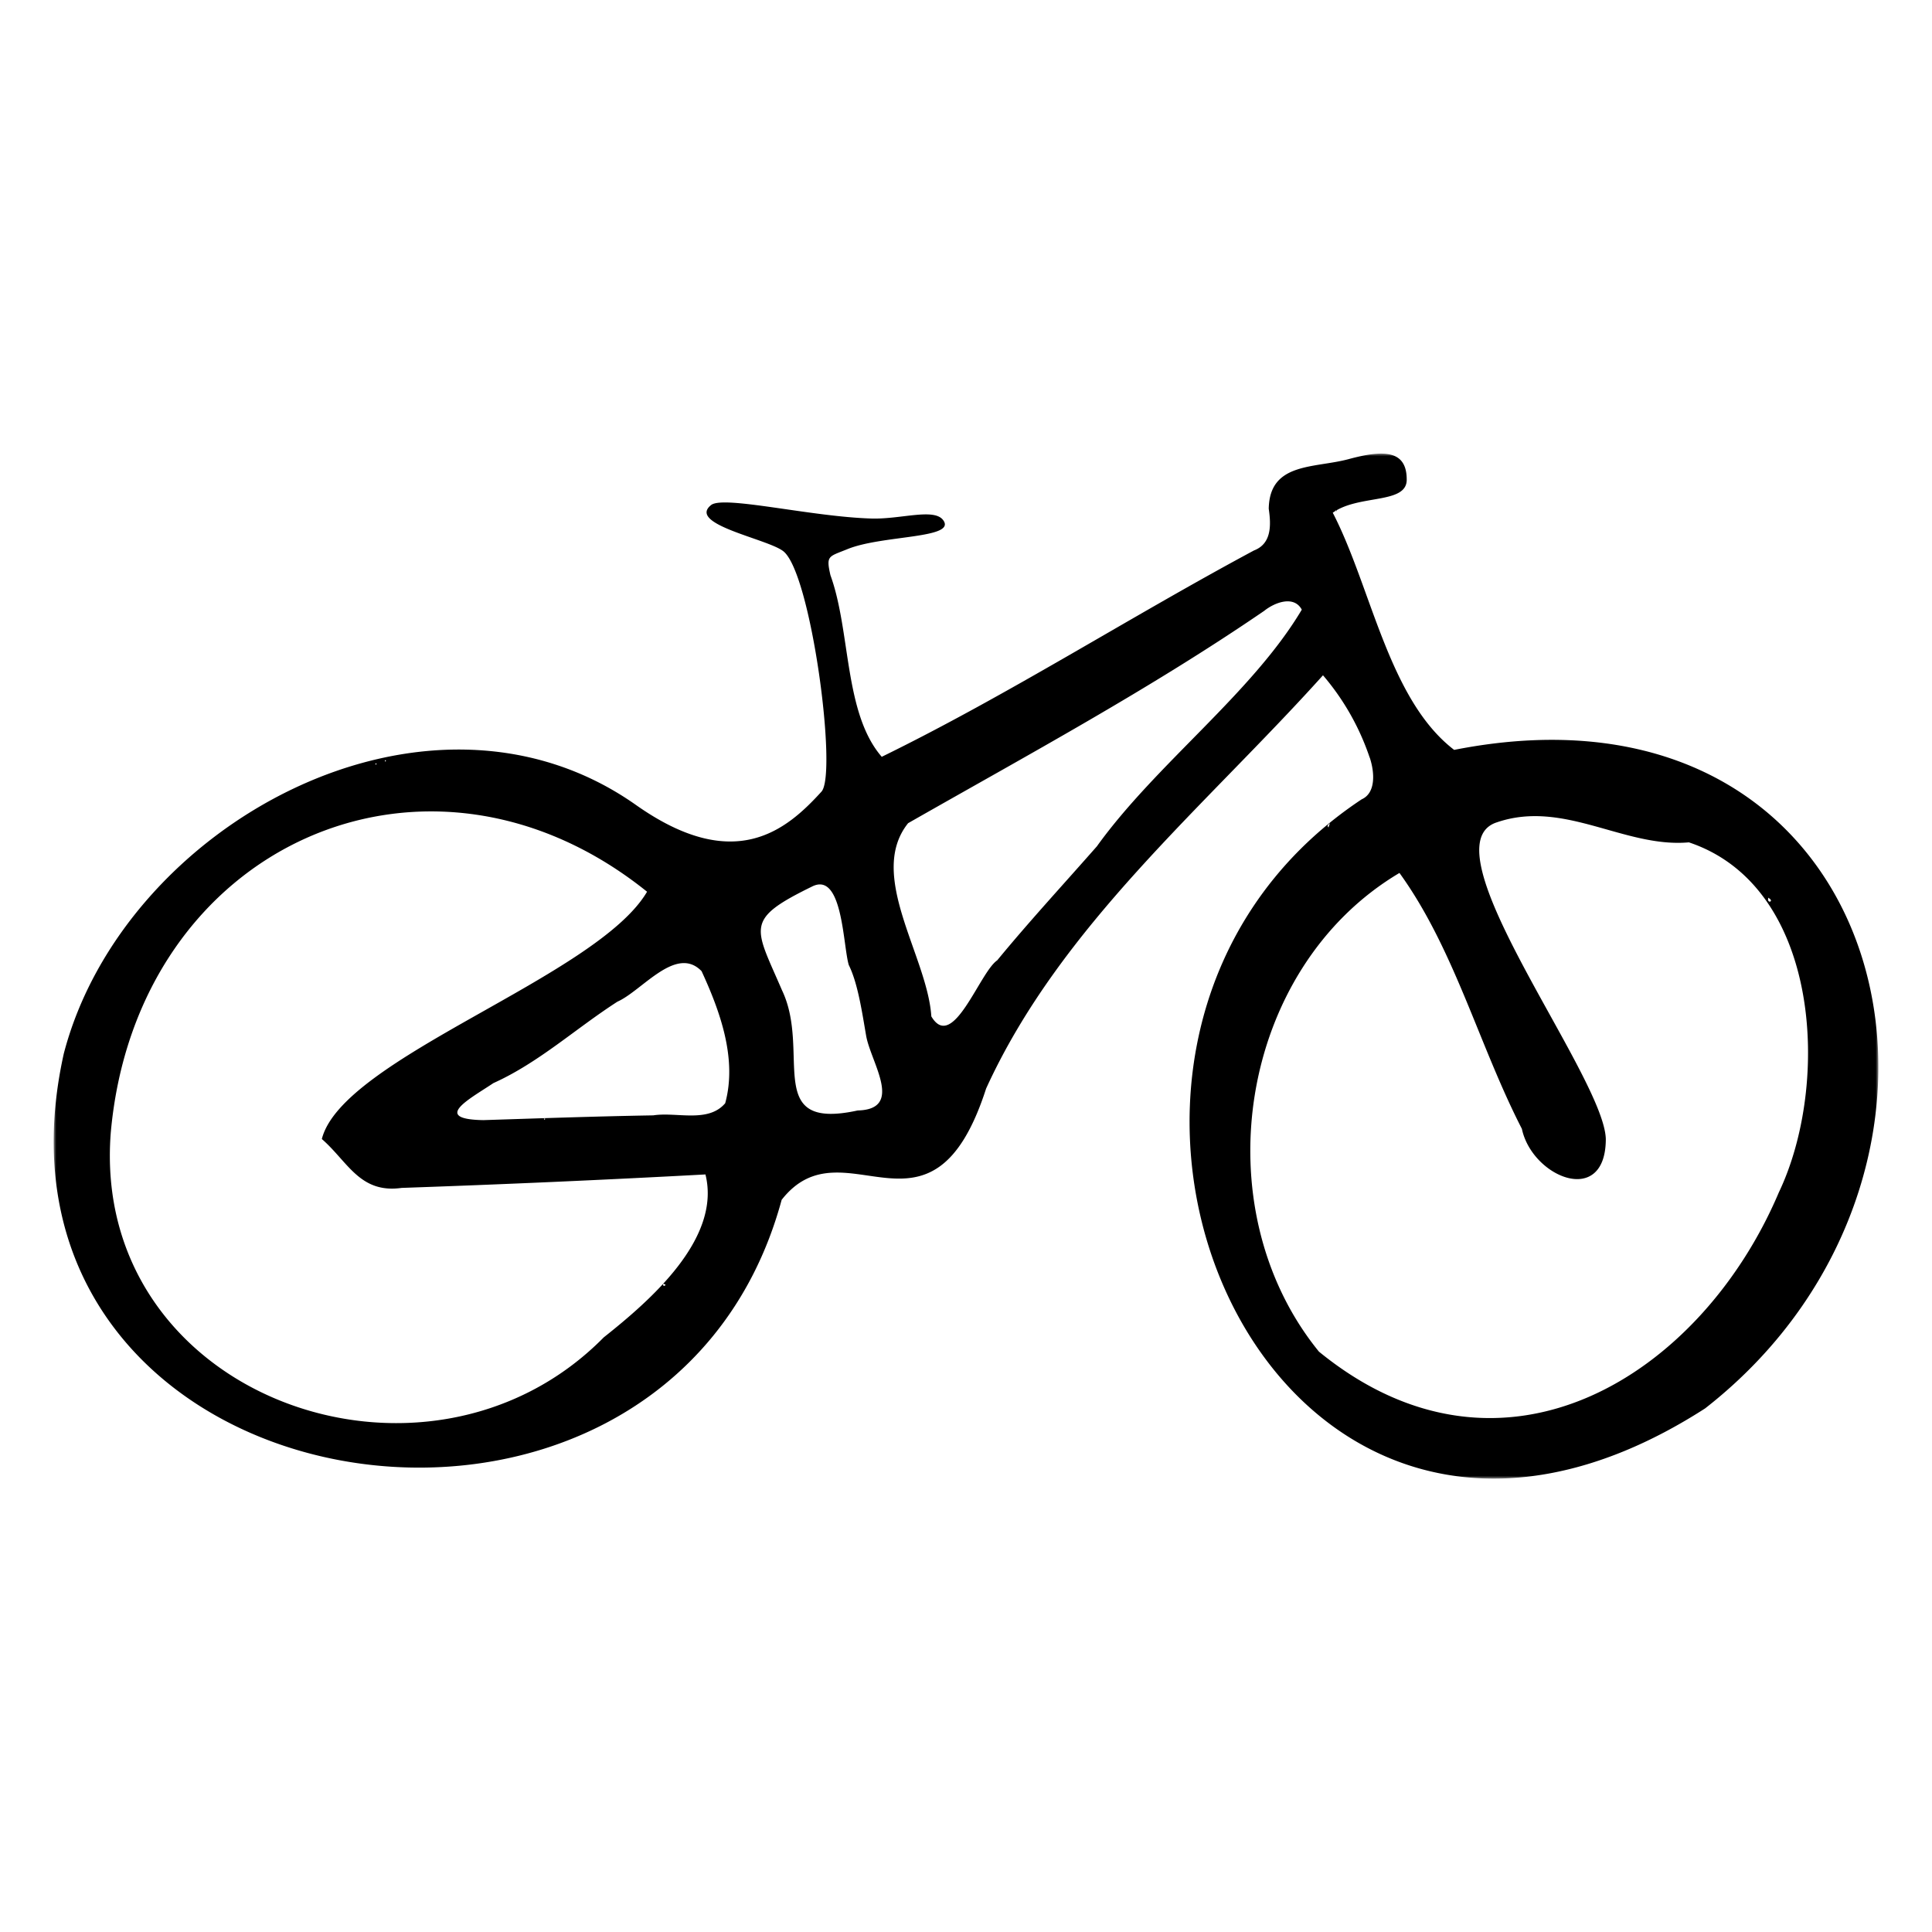<svg id="Layer_1" data-name="Layer 1" xmlns="http://www.w3.org/2000/svg" xmlns:xlink="http://www.w3.org/1999/xlink" viewBox="0 0 360 360"><defs><style>.cls-1{fill:#fff;}.cls-1,.cls-3{fill-rule:evenodd;}.cls-2{mask:url(#mask);}</style><mask id="mask" x="10" y="84.5" width="340" height="191" maskUnits="userSpaceOnUse"><g id="mask-2"><polygon id="path-1" class="cls-1" points="10 84.5 350 84.5 350 275.5 10 275.5 10 84.5"/></g></mask></defs><g id="Concepting"><g id="bike"><g class="cls-2"><path id="Fill-1" class="cls-3" d="M71.81,141.89c.13,0,.13-.23,0-.24s-.1.25,0,.24m-1.88.54c.39.09.26-.31,0-.09m31.54,66.31c.39-.29-.38-.29,0,0M249,95.25c.39-.29-.38-.28,0,0m-125.46,144c-.09.71,1,.1.09,0m205.88-72c-.36,1.22,1.2.75.05.08m-125.1-9.73c11.1-15.37,28.86-28.44,38.11-44-1.48-2.73-5.07-1.33-7,.22-21.28,14.57-44,26.82-66.36,39.57-7.73,9.67,3.6,24.77,4.33,36,4,6.77,9-8.23,12.27-10.44,6-7.29,12.41-14.23,18.64-21.32M20.64,211.06c-3.85,49.32,58.81,71.67,91.86,38.14,8.63-6.85,21.94-18.37,18.95-30.36q-28.3,1.53-56.62,2.51c-7.79,1.09-10-4.88-14.86-9.11,3.84-15.19,51.27-30.16,60.6-46.08-40.94-32.92-95.15-8.68-99.93,44.9m94.42-24.42c-7.78,5-14.66,11.37-23.12,15.18-4.26,2.86-11.68,6.72-1.89,6.9,10.56-.34,21.12-.71,31.68-.89,4.34-.68,10.21,1.49,13.4-2.26,2.26-8.28-.95-17.12-4.4-24.61-4.76-4.92-11.1,3.66-15.67,5.68m44.76,20.28c8.64-.21,2.51-8.87,1.59-13.83-.75-4.3-1.54-9.84-3.25-13.27-1.1-3.64-1.12-17.54-6.86-14.62-12.7,6.21-10.68,7.46-5.58,19.33,5.5,11.52-3.66,26.26,14.1,22.39m87.84-53.35c-.29,0-.36.5-.09.59,0-.29.52-1.21.12-.6m83.77,68.63c9.65-20.2,7.86-57-16.76-65.23-12,1.08-23.26-8-35.75-3.74-13.8,4.37,19.92,47.14,20.27,59,0,12.82-13.73,7.15-15.64-1.88-8-15.56-12.59-33.55-22.81-47.68-30,17.81-36.83,62.4-15,89.2C280,279.81,317,256.3,331.46,222.19m-76.25-81.05a46.19,46.19,0,0,0-8.69-15.31c-22,24.47-48.9,46.63-62.77,77-10.21,31.66-26.47,5.88-38.1,20.74C123.9,303.71-7.12,282,11.88,196.35,23,153.59,79.72,122.64,118.51,150c18.33,12.93,28,4.73,34.56-2.49,3-3.32-1.9-40.63-7.09-44.78-2.91-2.33-18-5-13.48-8.62,2.31-1.85,18.64,2.19,29.89,2.51,5.45.16,11.64-2,13.35.29,2.61,3.49-11.36,2.76-17.85,5.42-3.5,1.43-4,1.14-3.15,4.85,3.81,10.48,2.49,25.69,9.56,33.84,23.55-11.52,46.15-26,69.36-38.45,3.29-1.26,3.2-4.7,2.75-7.77.15-8.71,8.49-7.52,14.89-9.25s10.84-1.78,10.82,3.84c0,4.61-9,2.69-13.78,6.15,7.21,13.92,10.37,34.8,22.62,44.19,82.29-16.26,104.5,77.62,46.77,122.7-82,52.77-132.47-68.07-64-113.49,2.65-1.18,2.43-5,1.5-7.78"/></g></g></g></svg>